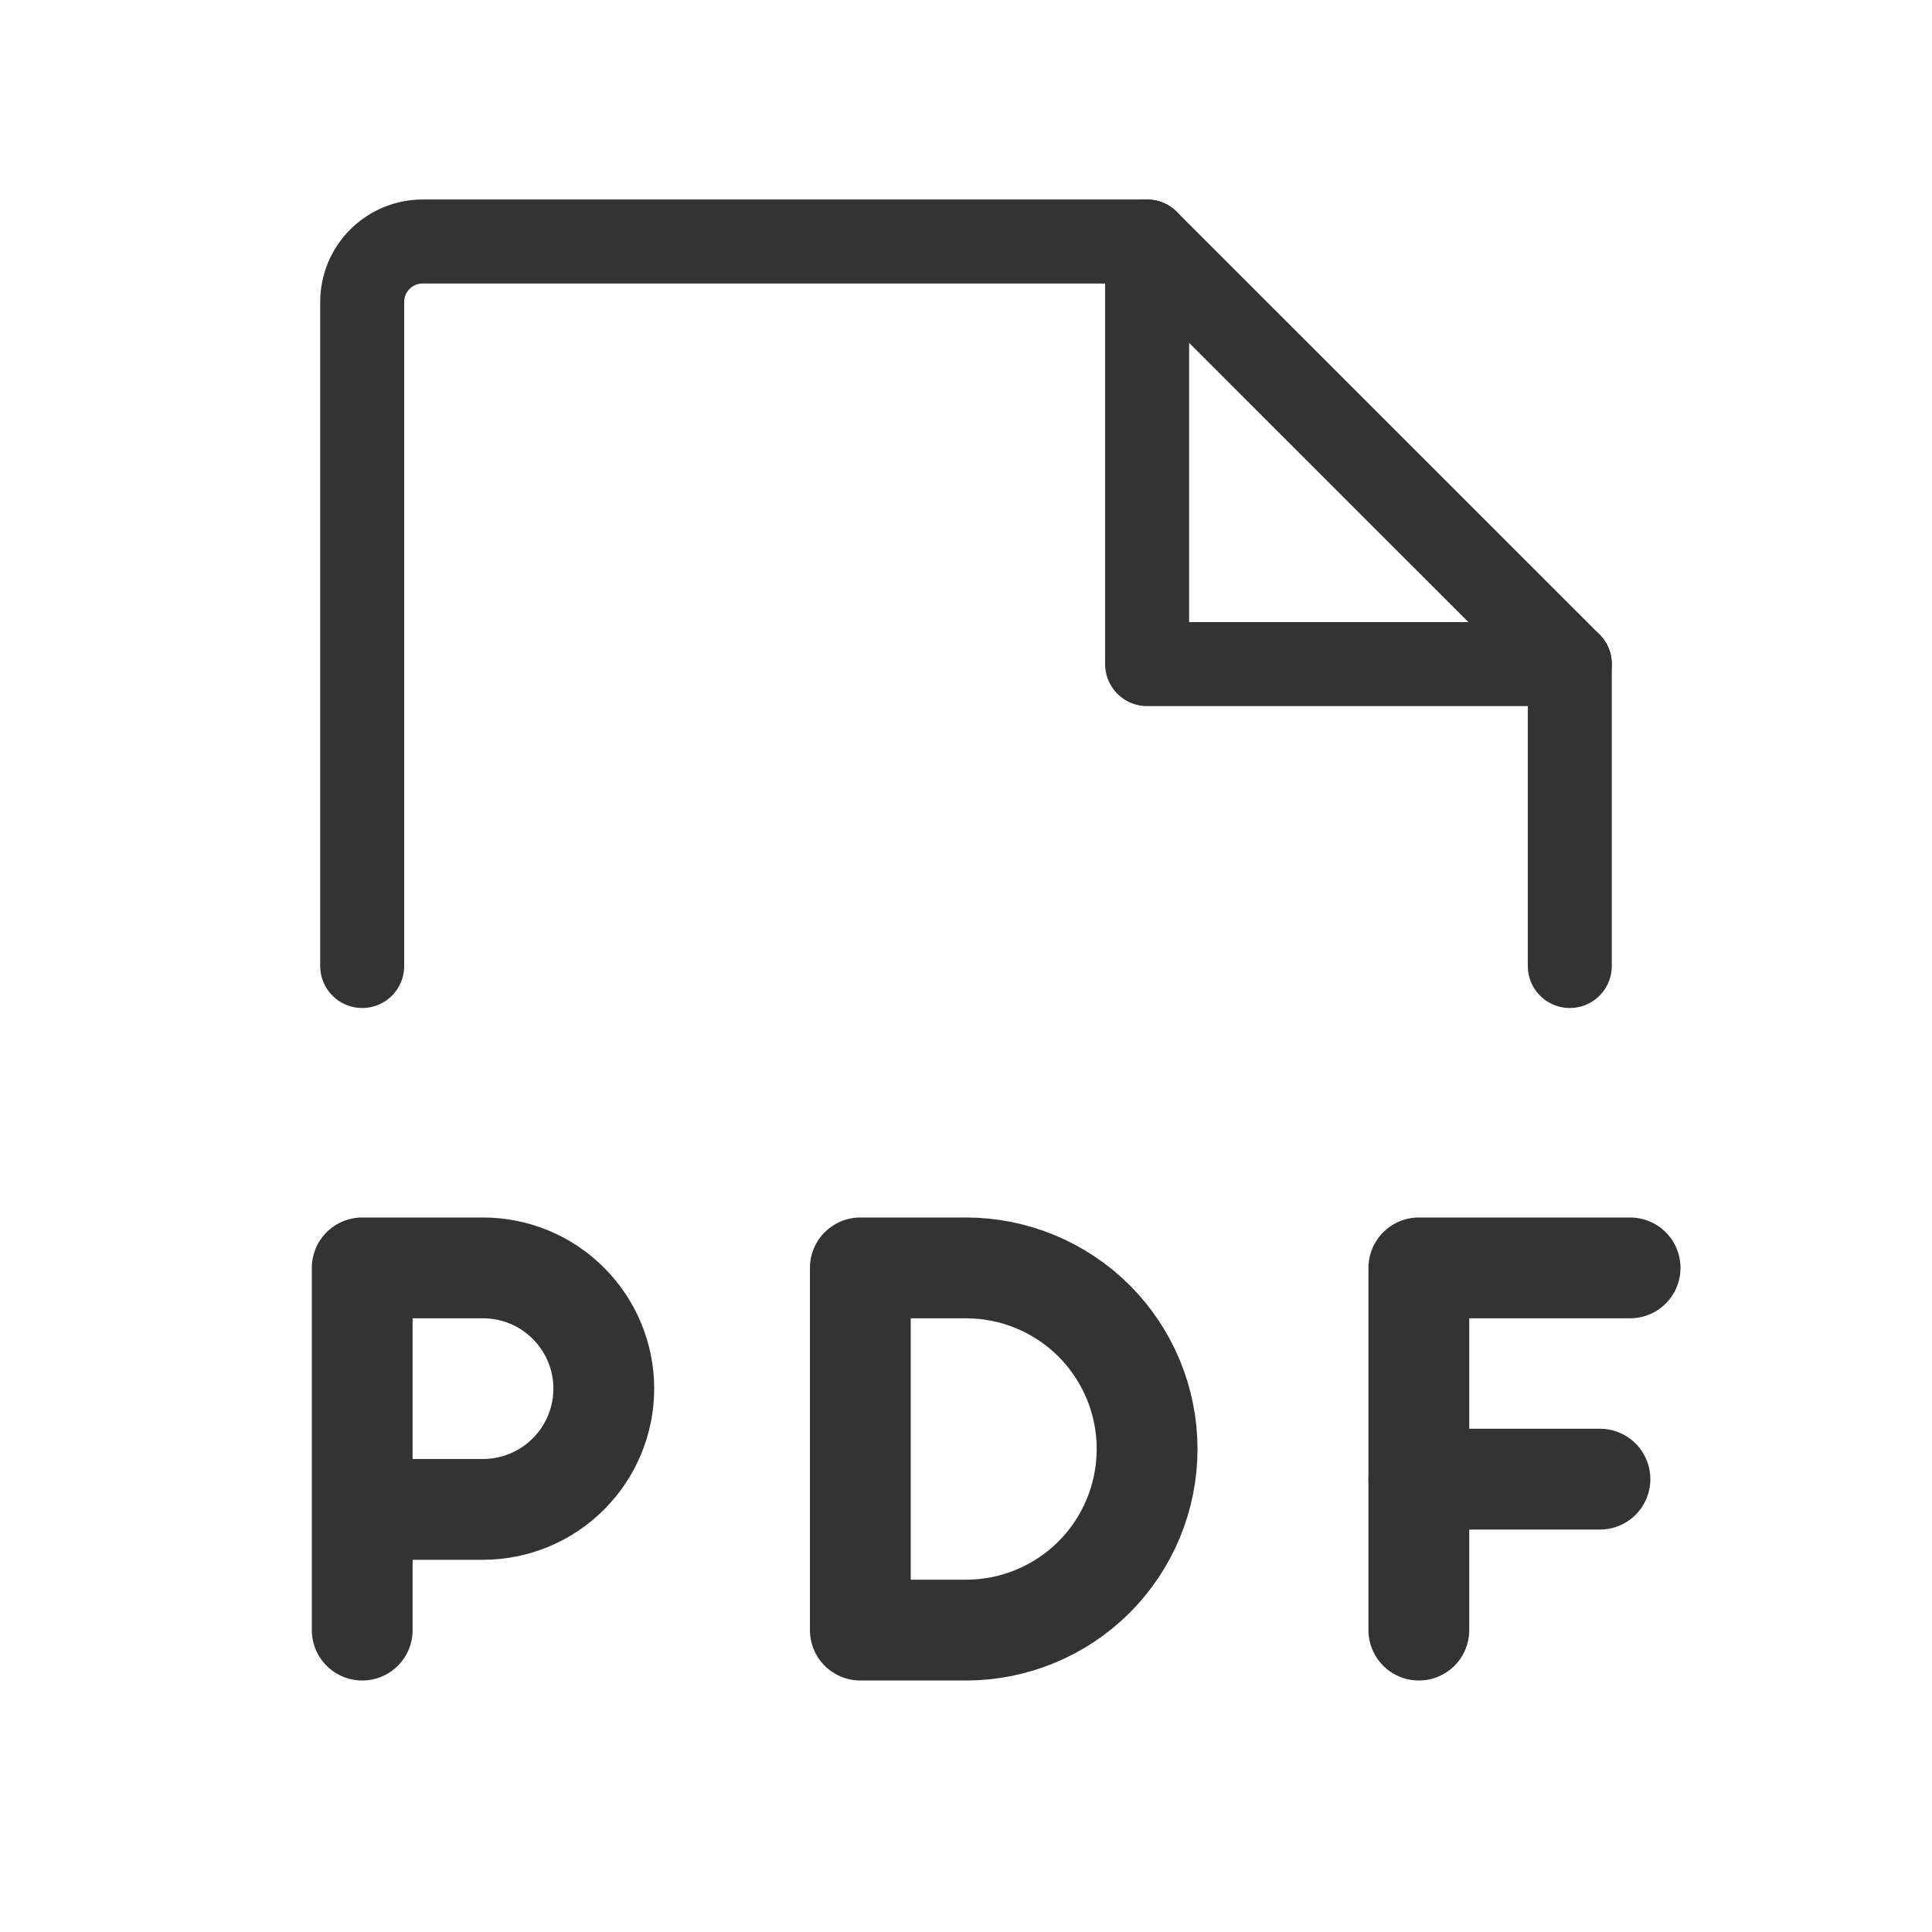 <svg width="23" height="23" viewBox="0 0 23 23" fill="none" xmlns="http://www.w3.org/2000/svg">
<path d="M4.312 11.5V3.594C4.312 3.403 4.388 3.22 4.523 3.086C4.658 2.951 4.841 2.875 5.031 2.875H13.656L18.688 7.906V11.5" stroke="#333333" stroke-linecap="round" stroke-linejoin="round"/>
<path d="M13.656 2.875V7.906H18.688" stroke="#333333" stroke-linecap="round" stroke-linejoin="round"/>
<path d="M4.312 17.969H5.75C6.131 17.969 6.497 17.817 6.766 17.548C7.036 17.278 7.188 16.913 7.188 16.531C7.188 16.15 7.036 15.784 6.766 15.515C6.497 15.245 6.131 15.094 5.75 15.094H4.312V19.406" stroke="#333333" stroke-width="1.2" stroke-linecap="round" stroke-linejoin="round"/>
<path d="M19.406 15.094H16.891V19.406" stroke="#333333" stroke-width="1.2" stroke-linecap="round" stroke-linejoin="round"/>
<path d="M19.047 17.609H16.891" stroke="#333333" stroke-width="1.2" stroke-linecap="round" stroke-linejoin="round"/>
<path d="M11.5 19.406C12.072 19.406 12.62 19.179 13.025 18.775C13.429 18.37 13.656 17.822 13.656 17.25C13.656 16.678 13.429 16.13 13.025 15.725C12.62 15.321 12.072 15.094 11.5 15.094H10.242V19.406H11.5Z" stroke="#333333" stroke-width="1.2" stroke-linecap="round" stroke-linejoin="round"/>
</svg>
